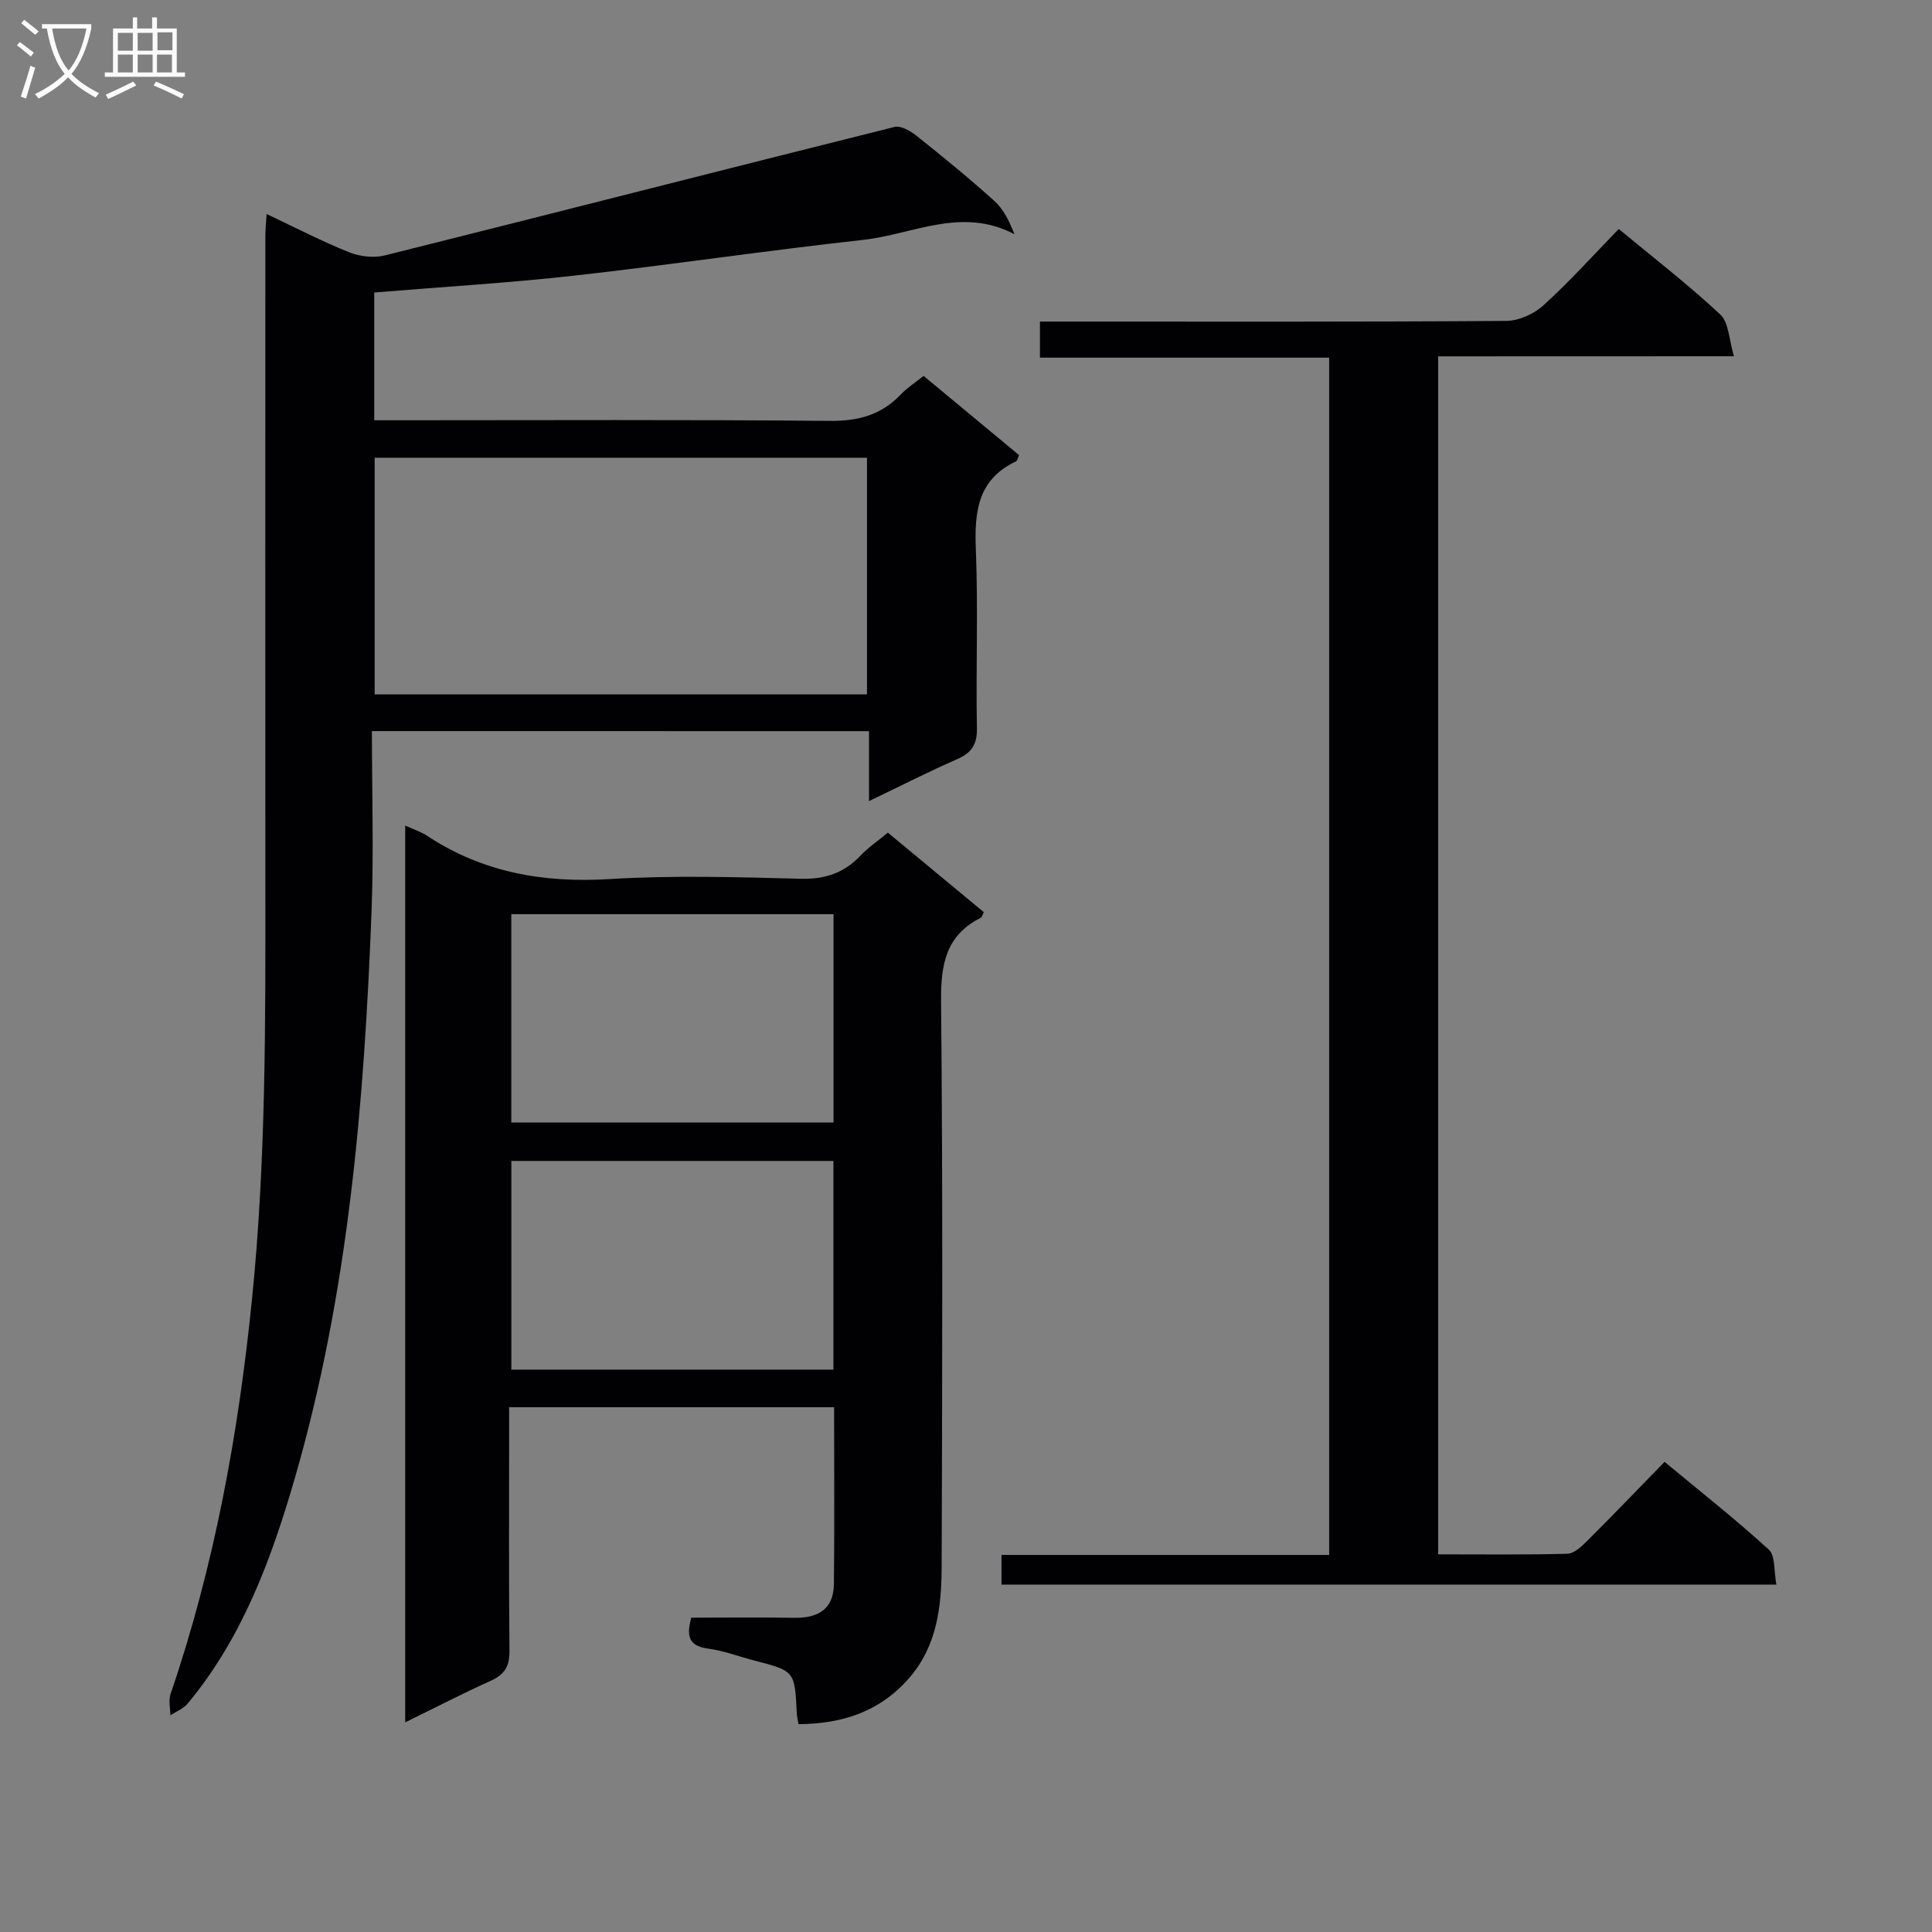 <svg enable-background="new 0 0 400 400" viewBox="0 0 400 400" xmlns="http://www.w3.org/2000/svg"><rect x="0" y="0" width="400" height="400" fill="#808080" stroke="none"/><g fill="#010104"><path d="m77 151.37c0 12.59.39 24.9-.07 37.17-1.51 39.73-4.79 79.26-15.94 117.67-4.83 16.65-10.82 32.88-22.13 46.49-.89 1.07-2.38 1.64-3.59 2.44-.01-1.48-.41-3.09.04-4.41 9.07-26.53 14.04-53.81 16.86-81.7 2.91-28.74 2.79-57.48 2.77-86.27-.03-44.65-.01-89.31 0-133.96 0-1.28.14-2.57.26-4.49 5.94 2.8 11.36 5.62 17.01 7.89 2.23.9 5.13 1.26 7.43.69 35.21-8.8 70.36-17.82 105.56-26.61 1.31-.33 3.33.85 4.59 1.86 5.47 4.36 10.89 8.78 16.08 13.46 1.89 1.7 3.09 4.17 4.16 6.89-10.94-5.76-21.07.04-31.29 1.17-19.96 2.2-39.84 5.17-59.8 7.4-13.67 1.53-27.43 2.34-41.46 3.5v26.45h5.31c29.66 0 59.32-.15 88.97.13 5.9.06 10.67-1.2 14.72-5.45 1.35-1.42 3.06-2.51 4.74-3.86 6.66 5.53 13.17 10.93 19.77 16.4-.25.52-.34 1.15-.65 1.3-7.96 3.76-8.61 10.48-8.3 18.27.49 12.31-.01 24.66.22 36.98.06 3.39-1.12 5.09-4.1 6.4-5.91 2.59-11.66 5.52-18.24 8.68 0-5.14 0-9.68 0-14.48-34.37-.01-68.13-.01-102.92-.01zm102.5-7.6c0-16.67 0-32.74 0-49-34.19 0-68.05 0-101.93 0v49z"/><path d="m83.89 170.92c1.9.87 3.34 1.32 4.54 2.12 11.54 7.63 24.15 9.8 37.87 8.96 13.11-.8 26.32-.4 39.47-.06 5.07.13 8.99-1.2 12.41-4.81 1.58-1.67 3.53-2.99 5.64-4.74 6.71 5.56 13.32 11.04 19.88 16.47-.35.64-.42 1.05-.65 1.16-7.24 3.64-8.28 9.67-8.21 17.27.37 38.98.24 77.96.12 116.94-.03 8.34-.9 16.6-6.87 23.35-6.06 6.86-13.76 9.32-22.76 9.39-.15-.89-.33-1.52-.36-2.16-.42-8.86-.41-8.85-8.81-11.02-3.2-.83-6.35-2.04-9.6-2.47-4.03-.53-4.47-2.66-3.43-6.4 7.03 0 14.16-.1 21.29.03 4.93.09 8.17-1.77 8.23-6.98.14-12.11.04-24.22.04-36.62-22.47 0-44.54 0-67.28 0v5.47c0 14.99-.08 29.99.07 44.98.03 3.1-.95 4.86-3.78 6.14-5.82 2.63-11.51 5.57-17.81 8.66 0-62.22 0-123.62 0-185.68zm88.68 18.35c-22.56 0-44.52 0-66.71 0v43.14h66.71c0-14.53 0-28.63 0-43.14zm-.02 94.3c0-14.72 0-28.82 0-43.21-22.34 0-44.41 0-66.68 0v43.21z"/><path d="m297.76 73.78v248.03c9.14 0 17.94.11 26.73-.12 1.37-.04 2.9-1.44 4.01-2.56 5.31-5.29 10.5-10.69 16.13-16.47 7.46 6.19 14.75 11.93 21.58 18.17 1.4 1.28 1.03 4.47 1.57 7.24-53.95 0-107.02 0-160.43 0 0-1.93 0-3.82 0-6.14h67.84c0-82.79 0-165.16 0-247.88-19.97 0-39.74 0-59.88 0 0-2.54 0-4.73 0-7.47h6.05c30.16 0 60.32.08 90.48-.14 2.62-.02 5.76-1.44 7.72-3.23 5.4-4.91 10.31-10.37 15.59-15.8 7.37 6.11 14.49 11.6 21.03 17.72 1.77 1.65 1.77 5.2 2.82 8.63-21.02.02-40.93.02-61.24.02z"/></g><path d="m6.4 11.7c-1-.8-1.9-1.6-2.9-2.3l.6-.7c.9.7 1.9 1.4 2.9 2.2zm-2.1 8.3c.7-2.1 1.4-4.2 2-6.4.2.1.6.3 1 .4-.7 2.3-1.3 4.4-1.9 6.4zm3-12.8c-1.1-.9-2.1-1.7-2.9-2.4l.6-.7c1 .8 2 1.5 3 2.4zm1.4-1.3v-.9h10.2v.9c-.9 4.2-2.3 7.3-4.1 9.4 1.3 1.4 3.2 2.7 5.7 4-.2.2-.4.5-.7.9-2.5-1.4-4.4-2.7-5.7-4.2-1.4 1.5-3.5 3-6.1 4.4 0 0 0 0-.1-.1-.3-.4-.5-.7-.7-.8 2.7-1.3 4.7-2.8 6.2-4.2-1.8-2.2-3-5.3-3.7-9.4zm9.2 0h-7.1c.6 3.8 1.7 6.7 3.4 8.7 1.7-2 2.9-4.8 3.7-8.7z" fill="#fbfafa"/><path d="m31.6 3.6h.9v2.3h4.1v9.1h1.7v.9h-16.6v-.9h1.7v-9.1h4.1v-2.3h.9v2.3h3.1v-2.3zm-4 13.3.6.8c-1.9.9-3.8 1.9-5.8 2.8-.2-.3-.3-.6-.5-.9 2-.9 3.9-1.8 5.7-2.7zm-3.2-10.1v3.7h3.1v-3.7zm0 4.5v3.7h3.1v-3.7zm4.1-4.5v3.7h3.1v-3.7zm0 4.5v3.7h3.1v-3.7zm9.1 9.1c-2.1-1.1-4.1-2-5.8-2.7l.5-.8c2.2.9 4.1 1.8 5.8 2.6zm-1.9-13.7h-3.1v3.7h3.1v-3.6zm-3.2 4.6v3.7h3.1v-3.7z" fill="#fbfafa"/></svg>